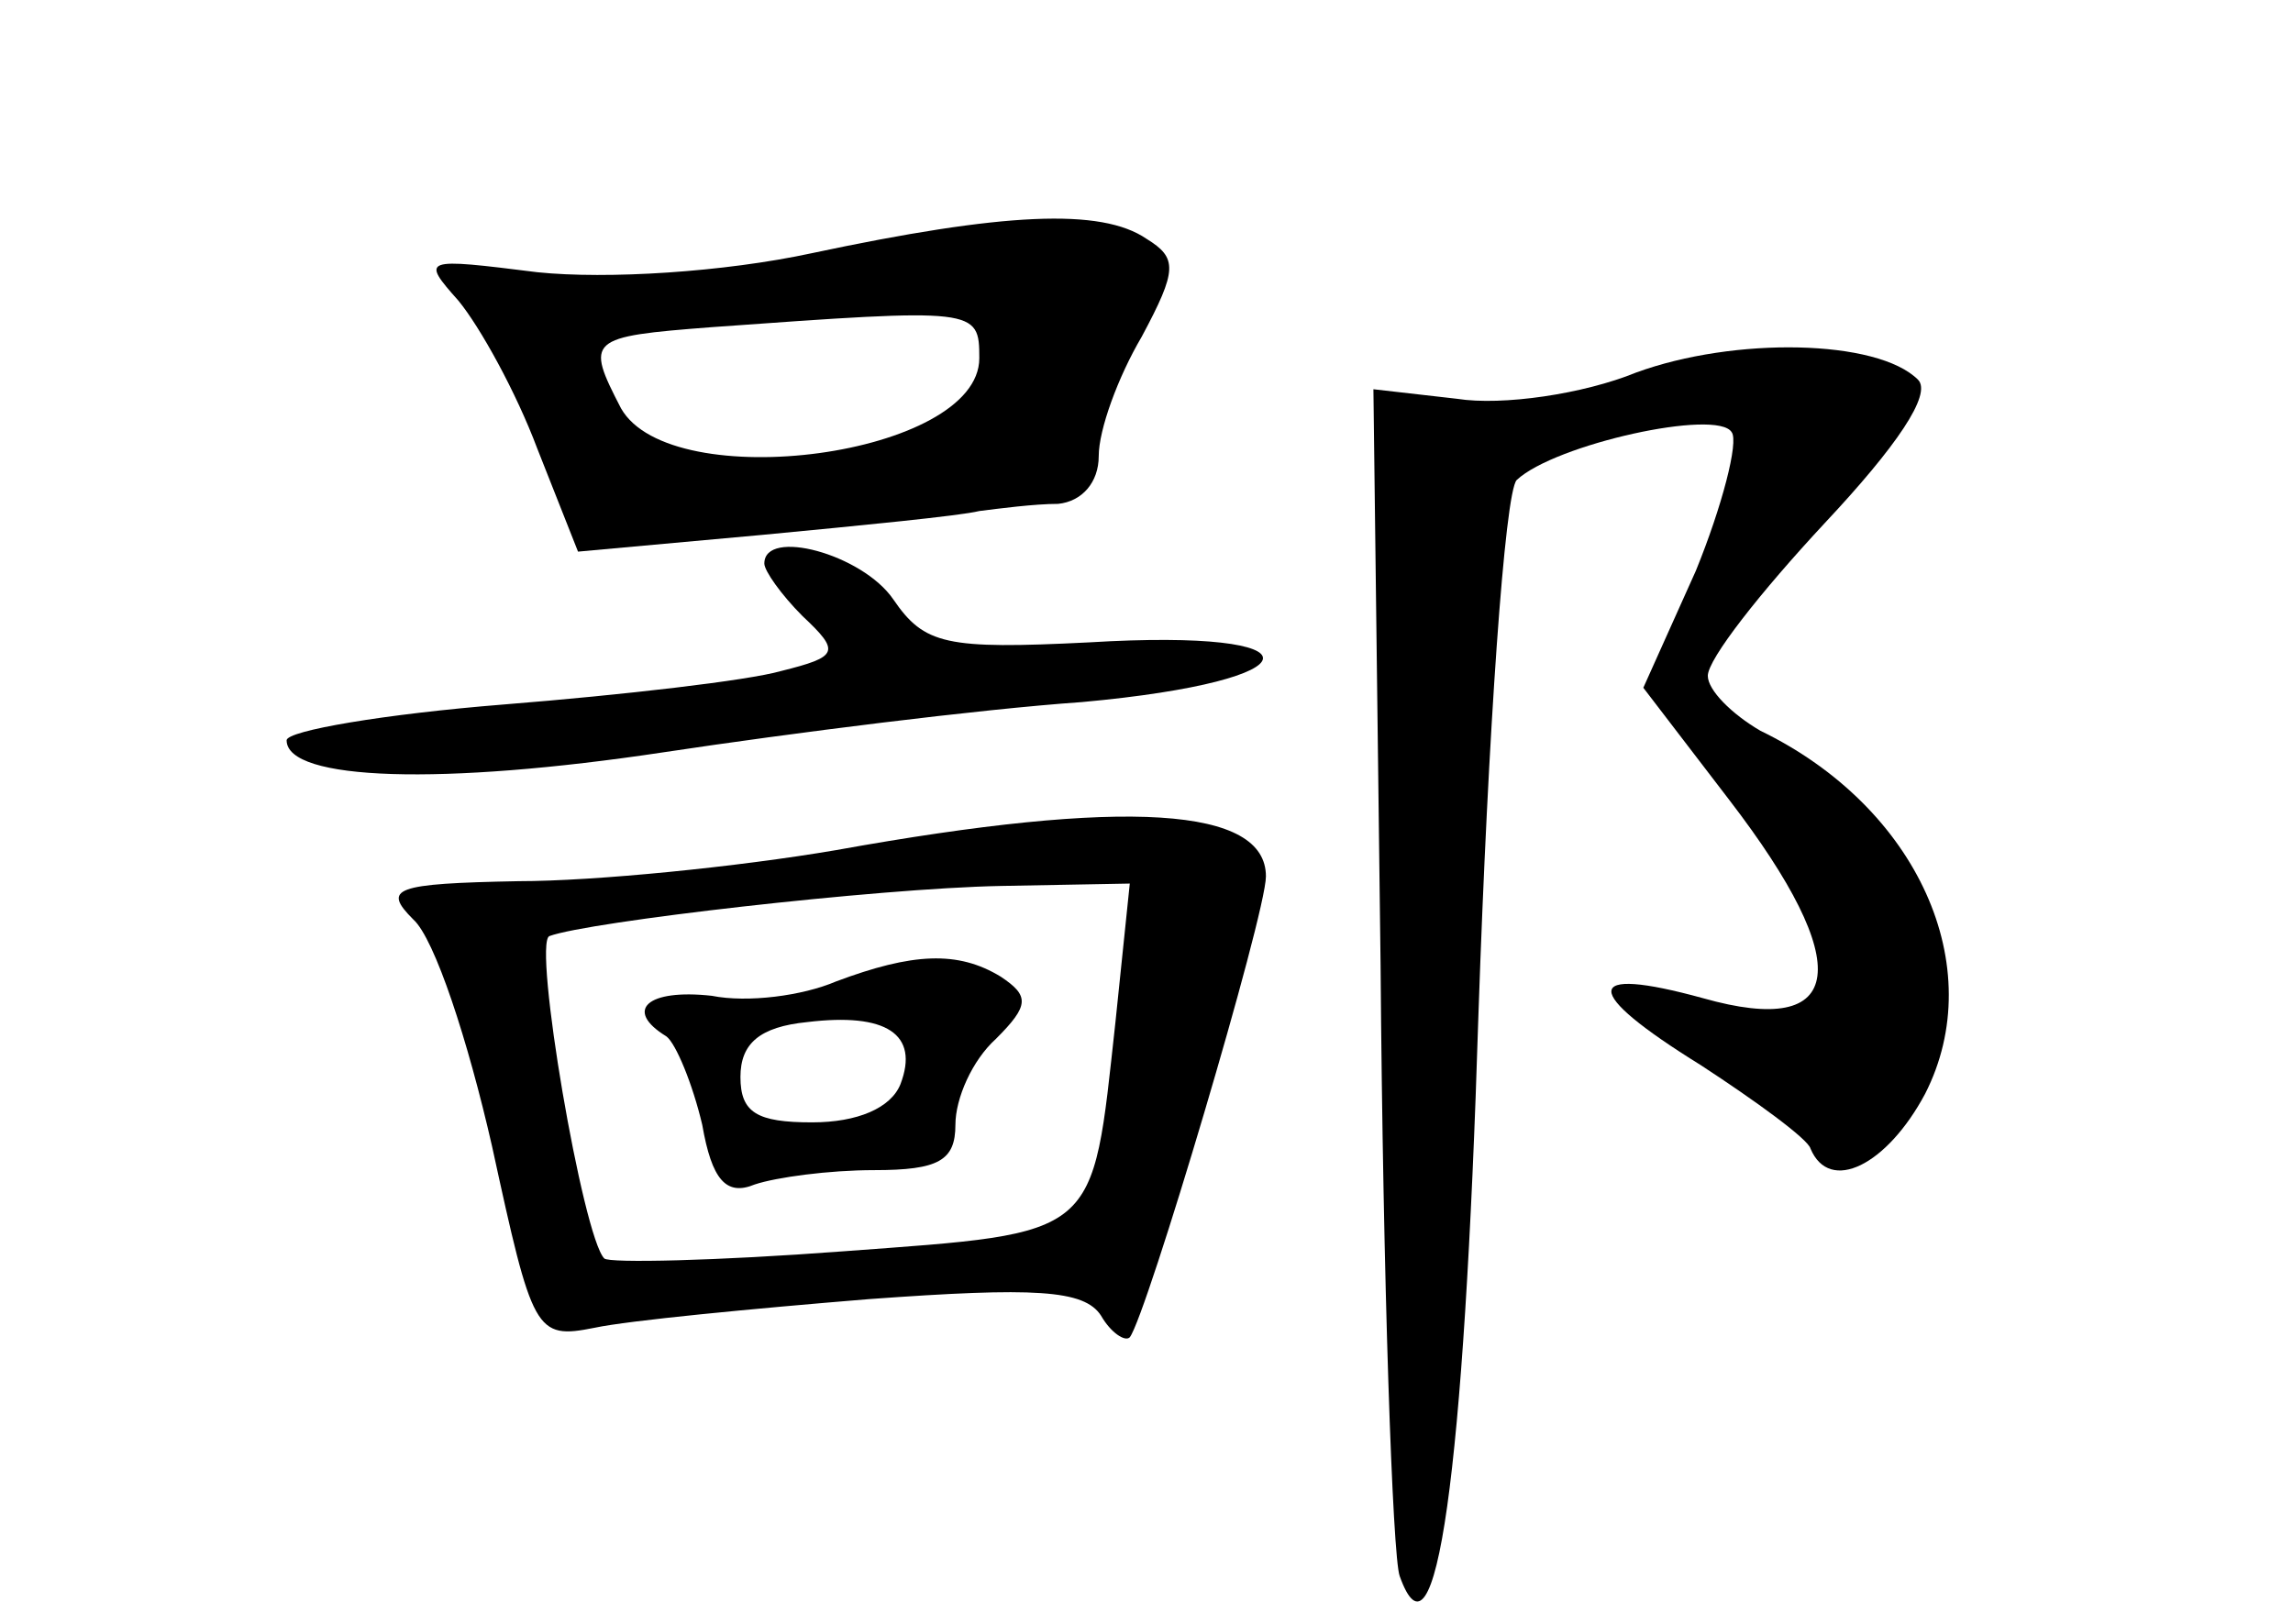 <?xml version="1.0" standalone="no"?>
<!DOCTYPE svg PUBLIC "-//W3C//DTD SVG 20010904//EN"
 "http://www.w3.org/TR/2001/REC-SVG-20010904/DTD/svg10.dtd">
<svg version="1.0" xmlns="http://www.w3.org/2000/svg"
 width="96pt" height="68pt" viewBox="0 0 96 68"
 preserveAspectRatio="xMidYMid meet">
<g transform="translate(0,68) scale(0.1,-0.1)"
fill="#000000" stroke="none">
<path d="M340 574 c-37 -8 -86 -11 -115 -8 -48 6 -49 6 -33 -12 9 -11 24 -38
33 -62 l17 -43 77 7 c42 4 83 8 91 10 8 1 23 3 33 3 10 1 17 9 17 20 0 11 8
33 18 50 15 28 15 33 2 41 -19 13 -60 11 -140 -6z m70 -44 c0 -41 -129 -58
-150 -21 -15 29 -14 30 38 34 111 8 112 8 112 -13z"/>
<path d="M685 524 c-22 -9 -56 -14 -75 -11 l-35 4 3 -241 c1 -132 5 -248 8
-256 15 -42 27 41 33 236 4 117 11 218 16 223 16 15 84 30 90 20 3 -4 -4 -31
-15 -58 l-22 -49 36 -47 c53 -69 49 -100 -11 -83 -51 14 -51 3 -1 -28 23 -15
45 -31 46 -35 8 -19 32 -7 48 23 27 53 -3 120 -69 152 -12 7 -22 17 -22 23 0
7 22 35 49 64 30 32 45 54 39 60 -17 17 -77 18 -118 3z"/>
<path d="M320 444 c0 -3 7 -13 16 -22 16 -15 15 -17 -9 -23 -14 -4 -66 -10
-116 -14 -50 -4 -91 -11 -91 -15 0 -17 65 -19 158 -5 53 8 132 18 175 21 99 9
102 31 3 25 -60 -3 -69 -1 -82 18 -13 19 -54 30 -54 15z"/>
<path d="M350 324 c-41 -7 -101 -13 -133 -13 -52 -1 -57 -3 -44 -16 9 -8 23
-51 33 -95 17 -78 18 -81 43 -76 14 3 66 8 115 12 69 5 90 4 97 -7 4 -7 10
-11 12 -9 7 9 57 177 57 193 0 29 -58 33 -180 11z m117 -72 c-10 -91 -6 -88
-114 -96 -53 -4 -98 -5 -100 -3 -9 9 -30 132 -23 135 16 6 137 20 189 21 l54
1 -6 -58z"/>
<path d="M350 269 c-14 -6 -37 -9 -52 -6 -27 3 -37 -6 -19 -17 4 -3 11 -20 15
-37 4 -23 10 -30 22 -25 9 3 31 6 50 6 27 0 34 4 34 19 0 11 7 27 17 36 14 14
14 18 2 26 -18 11 -37 10 -69 -2z m27 -43 c-4 -10 -18 -16 -37 -16 -23 0 -30
4 -30 19 0 14 8 21 28 23 33 4 47 -5 39 -26z"/>
</g>
</svg>
